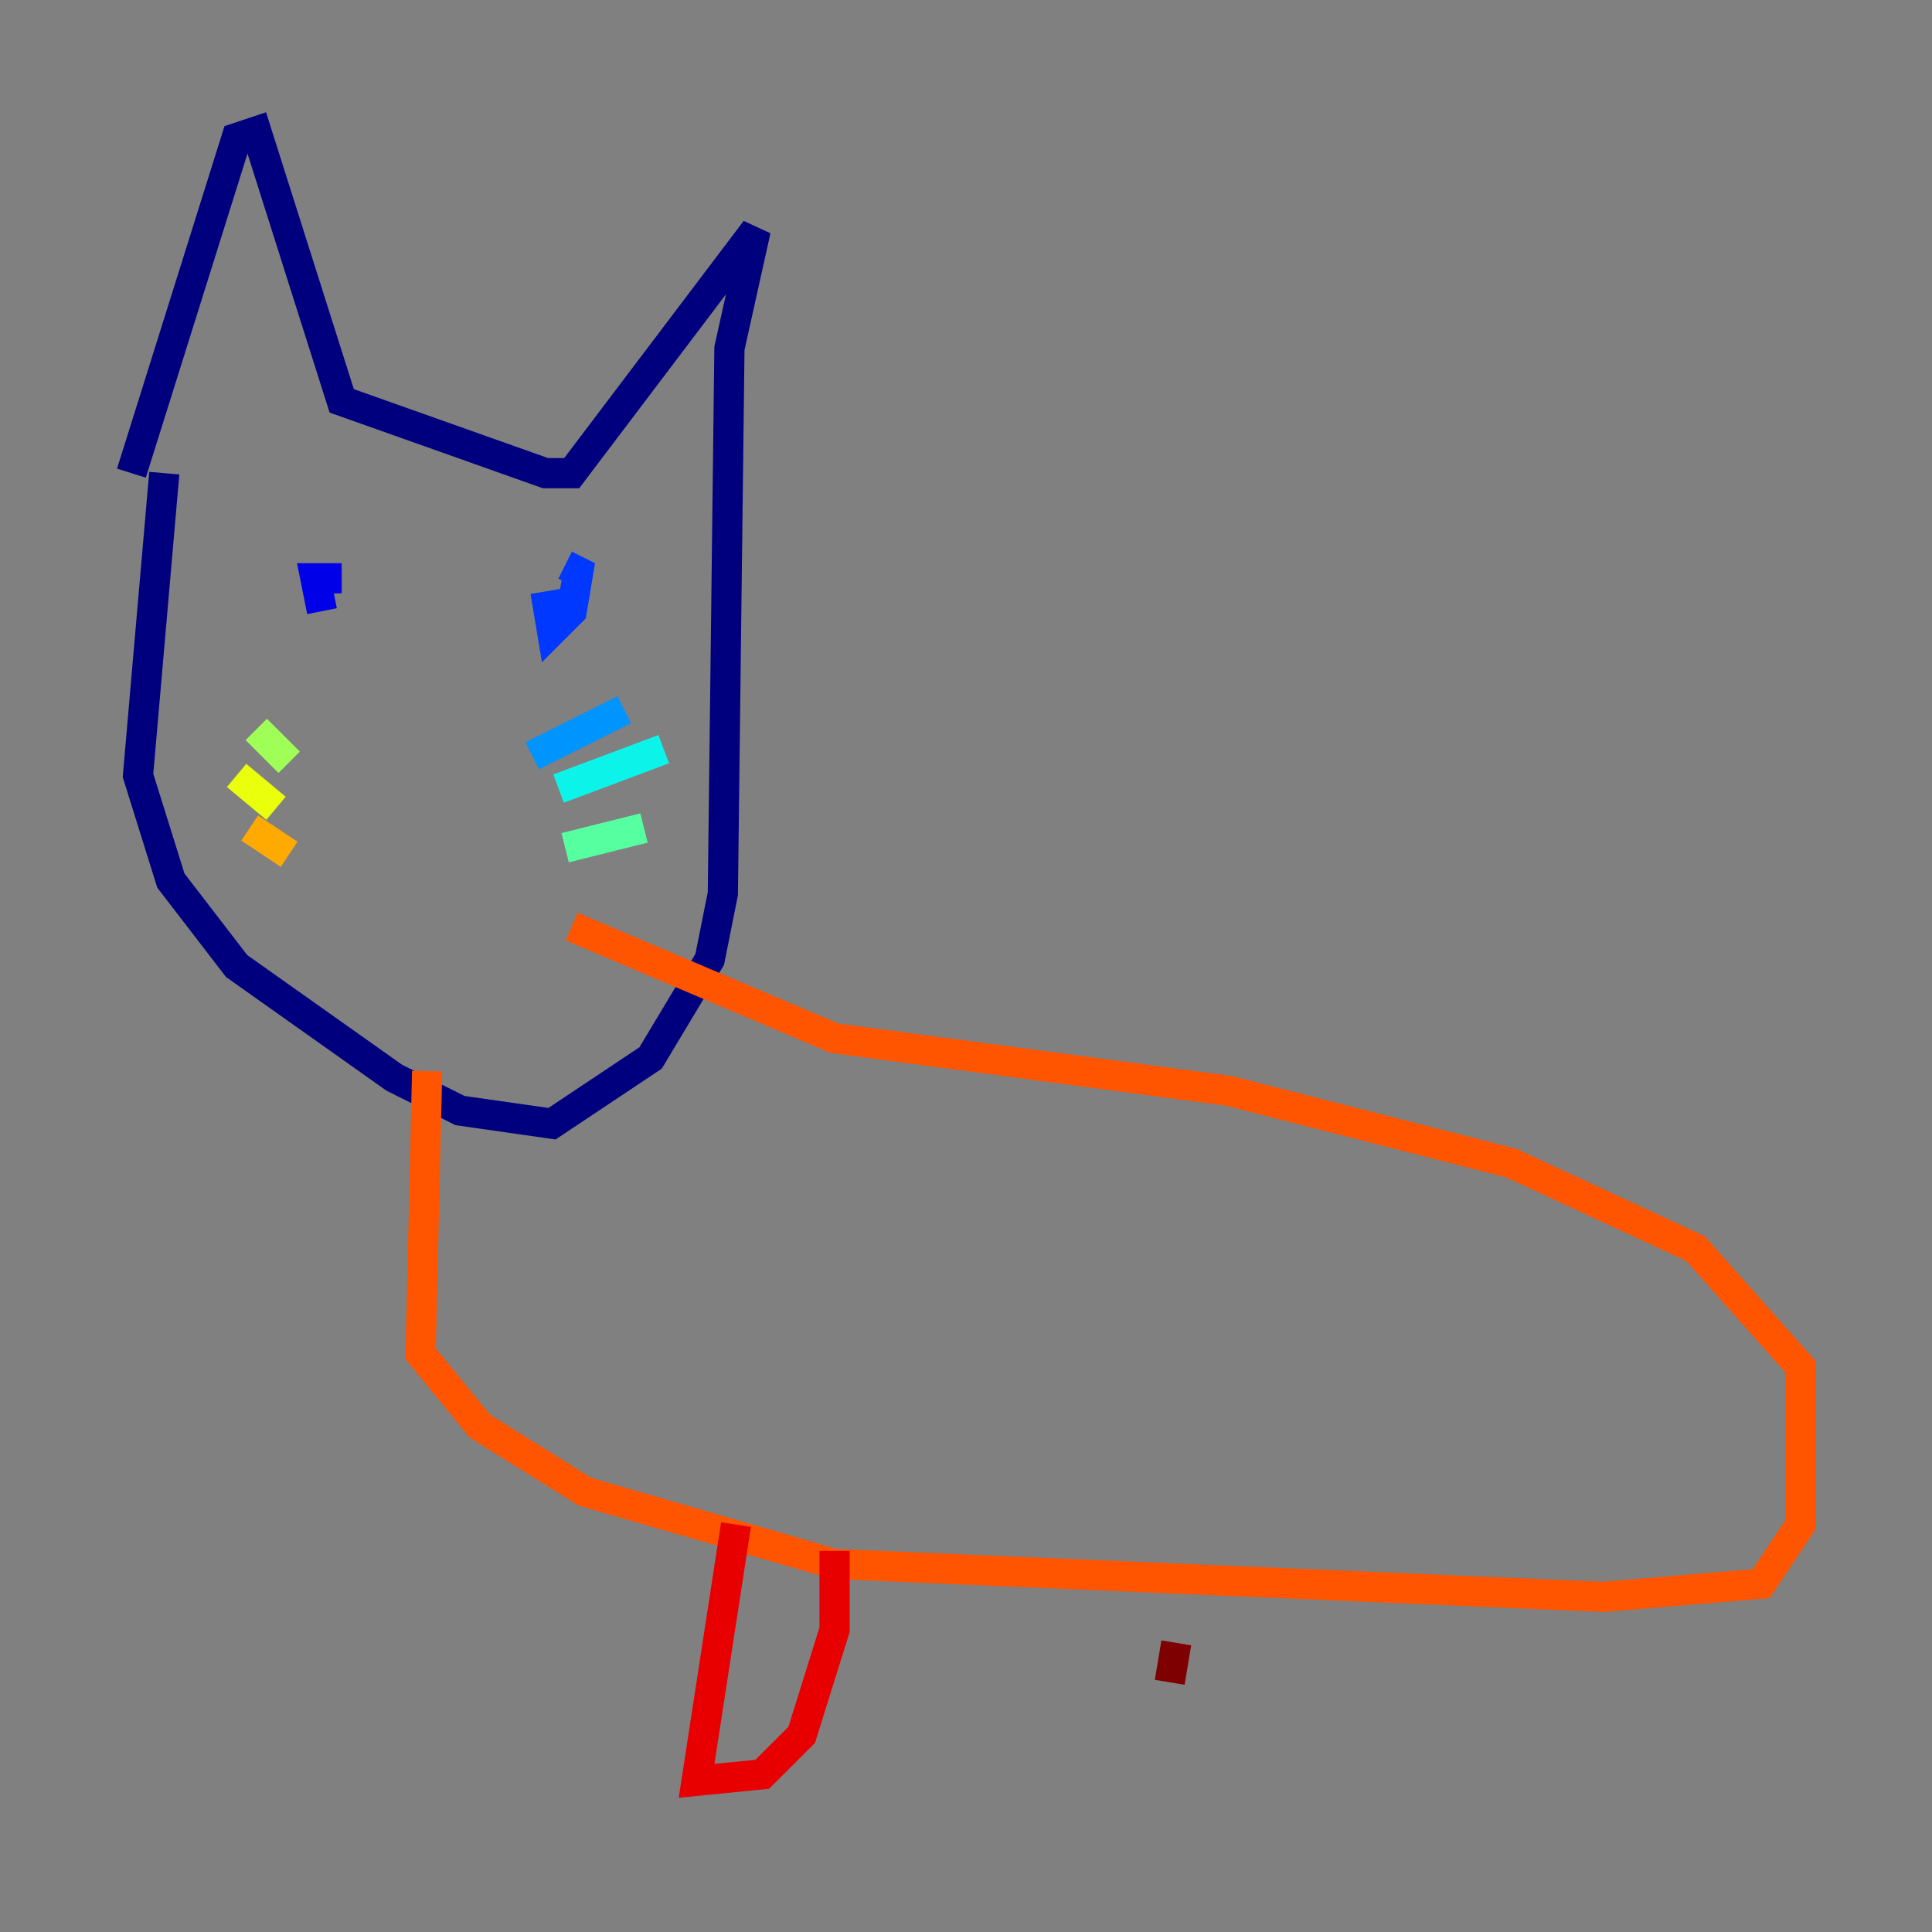 <?xml version="1.0" encoding="utf-8" ?>
<svg baseProfile="tiny" height="128" version="1.2" viewBox="0,0,128,128" width="128" xmlns="http://www.w3.org/2000/svg" xmlns:ev="http://www.w3.org/2001/xml-events" xmlns:xlink="http://www.w3.org/1999/xlink"><rect x="0" y="0" width="128" height="128" fill="#808080" stroke="none"/><defs /><polyline fill="none" points="10.884,31.347 9.143,51.374 11.32,58.34 15.674,64.0 26.122,71.401 30.476,73.578 36.571,74.449 43.102,70.095 47.02,63.565 47.891,59.211 48.327,23.075 50.068,15.238 37.878,31.347 36.136,31.347 22.64,26.558 16.98,8.707 15.674,9.143 8.707,31.347" stroke="#00007f" stroke-width="2" /><polyline fill="none" points="22.64,38.313 20.898,38.313 21.333,40.49" stroke="#0000e8" stroke-width="2" /><polyline fill="none" points="36.136,39.184 36.571,41.796 37.878,40.49 38.313,37.878 37.442,37.442" stroke="#0038ff" stroke-width="2" /><polyline fill="none" points="35.265,50.068 41.361,47.02" stroke="#0094ff" stroke-width="2" /><polyline fill="none" points="37.007,52.245 43.973,49.633" stroke="#0cf4ea" stroke-width="2" /><polyline fill="none" points="37.442,56.163 42.667,54.857" stroke="#56ffa0" stroke-width="2" /><polyline fill="none" points="19.157,50.503 16.98,48.327" stroke="#a0ff56" stroke-width="2" /><polyline fill="none" points="18.286,53.551 15.674,51.374" stroke="#eaff0c" stroke-width="2" /><polyline fill="none" points="19.157,56.599 16.544,54.857" stroke="#ffaa00" stroke-width="2" /><polyline fill="none" points="28.299,70.966 27.864,89.687 31.782,94.476 38.748,98.83 55.292,103.619 106.231,105.796 116.68,104.925 119.293,101.007 119.293,90.558 112.326,82.721 100.136,77.061 81.415,72.272 55.292,68.789 37.878,61.388" stroke="#ff5500" stroke-width="2" /><polyline fill="none" points="48.762,101.007 46.15,117.986 50.503,117.551 53.116,114.939 55.292,107.973 55.292,102.748" stroke="#e80000" stroke-width="2" /><polyline fill="none" points="77.497,111.456 77.932,108.844" stroke="#7f0000" stroke-width="2" /></svg>